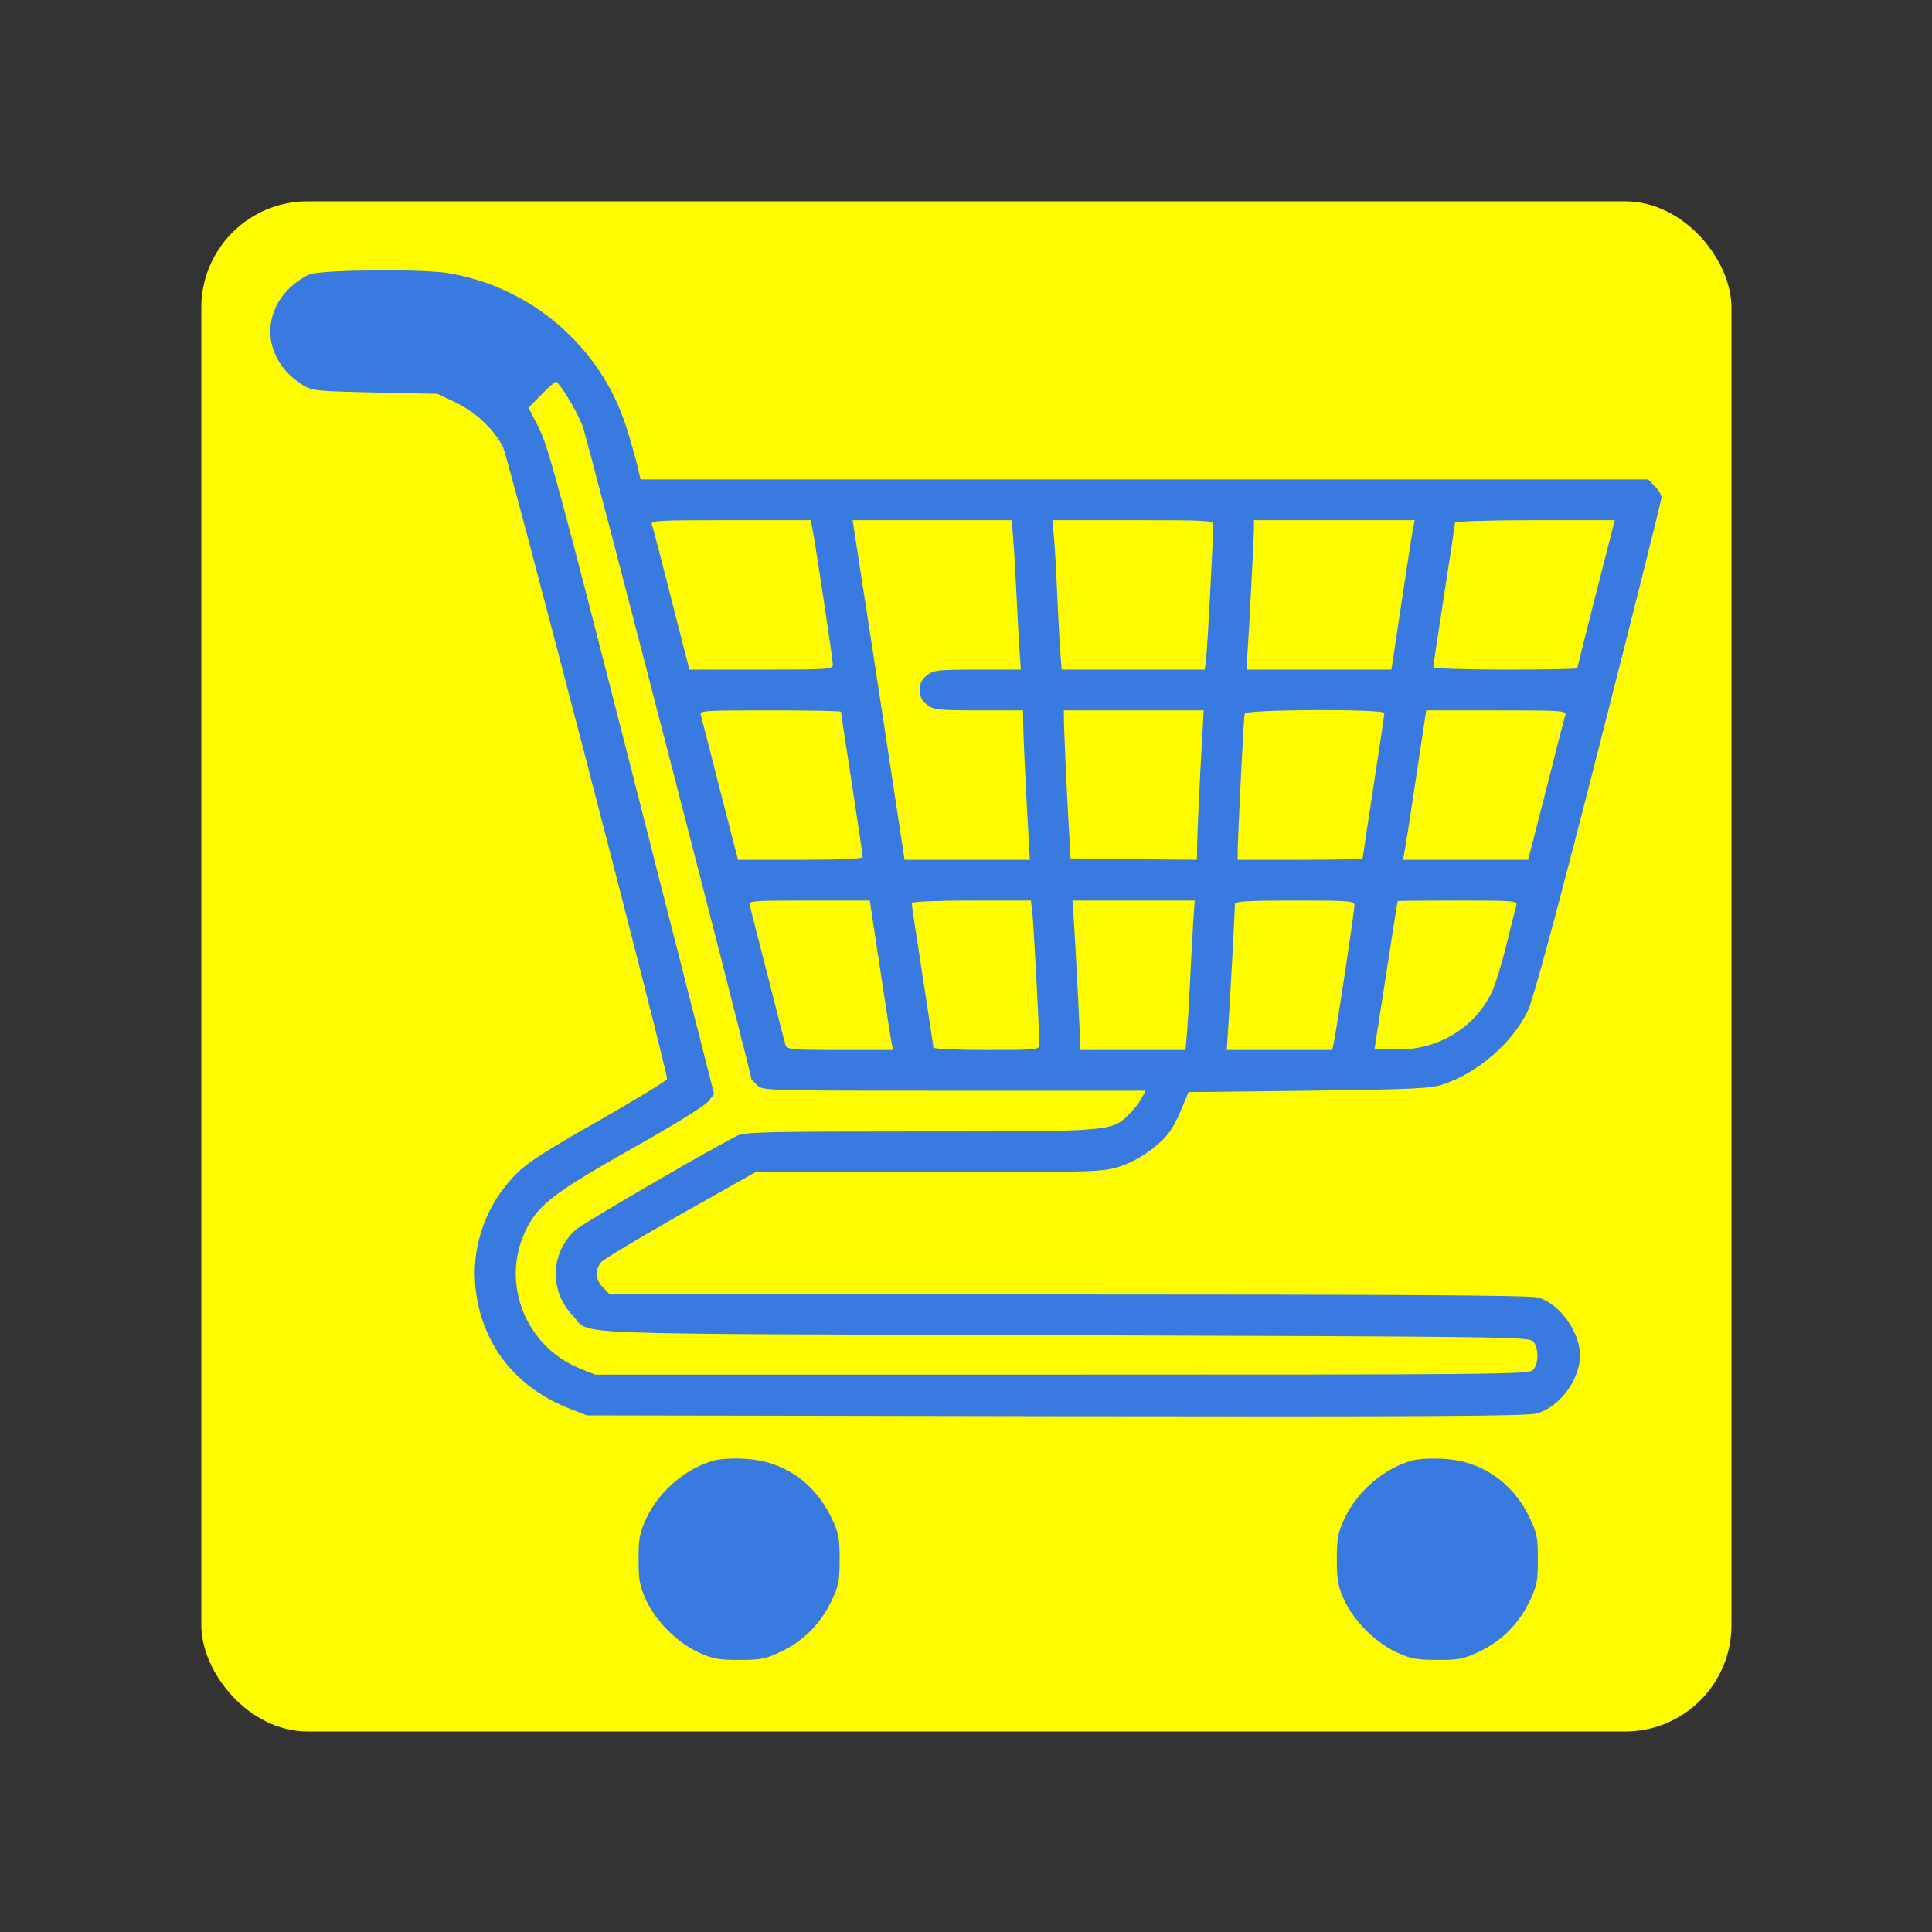 <svg id="SvgjsSvg1001" width="288" height="288" xmlns="http://www.w3.org/2000/svg" version="1.1" xmlns:xlink="http://www.w3.org/1999/xlink" xmlns:svgjs="http://svgjs.com/svgjs"><rect width="100%" height="100%" fill="#333333" stroke="none"/><rect id="SvgjsRect1012" width="288" height="288" rx="20" ry="20" transform="matrix(0.792,0,0,0.792,30.01,30.01)" fill="#fffc00"></rect><defs id="SvgjsDefs1002"></defs><g id="SvgjsG1008" transform="matrix(0.72,0,0,0.72,40.316,40.283)"><svg xmlns="http://www.w3.org/2000/svg" version="1.0" viewBox="0 0 512 512" width="288" height="288"><g transform="matrix(.1 0 0 -.1 0 512)" fill="#387adf" class="color000 svgShape"><path d="M145 5105c-22-8-59-34-82-58-103-109-78-266 55-349 35-22 49-23 267-28l230-5 65-31c75-36 142-98 176-165 19-39 604-2289 604-2326 0-5-113-74-251-153-201-114-263-154-308-200-103-104-158-252-148-395 16-219 143-387 355-468l57-22 1725-3c1346-2 1735 0 1770 10 85 23 160 124 160 214 0 87-76 191-155 213-28 8-537 11-1728 11l-1688 0-24 25c-29 28-32 64-8 94 10 11 142 90 293 176l275 155 636 0c611 0 640 1 702 20 70 22 149 77 188 131 12 17 33 57 45 88l23 56 443 5c378 5 450 8 493 23 129 43 255 152 312 269 21 45 98 326 262 969 127 498 231 913 231 923 0 9-11 28-25 41l-24 25-1855 0-1854 0-12 53c-7 28-25 93-41 142-94 295-352 516-659 565-101 15-456 12-505-5zm948-451c20-31 45-79 56-107 15-38 621-2382 621-2403 0-2 10-12 22-24 21-20 31-20 725-20l704 0-15-28c-8-16-29-43-47-60-63-62-66-62-771-62-573 0-642-2-671-16-131-68-569-323-596-348-91-84-95-224-8-314 70-73-98-66 1804-72 1608-5 1713-6 1730-22 22-23 22-83 0-106-17-16-118-17-1735-17l-1717 0-57 23c-200 81-292 317-198 509 46 94 104 138 394 302 150 84 267 157 279 173l20 26-302 1184c-261 1022-307 1194-341 1263l-40 79 47 48c26 26 50 48 54 48 4 0 23-25 42-56zm901-481c11-52 76-486 76-504 0-18-13-19-264-19l-264 0-11 43c-6 23-36 139-66 258-30 118-57 223-61 232-6 16 17 17 289 17l295 0 6-27zm740-40c3-38 8-122 11-188 3-66 8-159 11-207l6-88-160 0c-146 0-161-2-186-21-19-15-26-30-26-54 0-24 7-39 26-54 25-19 40-21 190-21l164 0 1-57c0-32 6-156 12-276l12-217-230 0-231 0-78 513c-43 281-86 563-96 625l-17 112 293 0 292 0 6-67zm736 50c0-50-21-454-26-490l-5-43-263 0-264 0-6 83c-3 45-8 141-11 212-3 72-8 158-11 193l-6 62 296 0c275 0 296-1 296-17zm737-5c-3-13-22-137-43-275l-38-253-267 0-267 0 4 58c6 83 24 433 24 465l0 27 296 0 296 0-5-22zm672-248c-38-149-69-273-69-275 0-3-119-5-265-5-147 0-265 4-265 9 0 5 18 124 40 266 22 142 40 261 40 266 0 5 130 9 294 9l294 0-69-270zm-2779-435c0-3 18-122 40-265 22-143 40-264 40-270 0-6-78-10-230-10l-229 0-10 38c-5 20-35 136-66 257-31 121-58 228-61 238-5 16 12 17 255 17 144 0 261-2 261-5zm1323-212c-6-120-12-244-12-276l-1-57-232 2-233 3-12 215c-6 118-11 241-12 273l-1 57 258 0 257 0-12-217zm677 207c0-6-18-127-40-270-22-143-40-262-40-265 0-3-103-5-230-5l-230 0 0 23c0 51 22 503 26 515 4 16 514 18 514 2zm666-7c-3-10-31-117-61-238-31-121-61-237-66-257l-10-38-230 0-231 0 5 23c3 12 22 136 43 275l38 252 259 0c241 0 258-1 253-17zm-2522-935c21-139 40-263 43-275l5-23-195 0c-178 0-196 2-201 18-3 9-33 125-66 257-34 132-64 248-66 258-5 16 10 17 219 17l223 0 38-252zm560 210c5-37 26-441 26-490 0-17-16-18-195-18-107 0-195 4-195 9 0 5-18 124-40 266-22 142-40 261-40 266 0 5 99 9 219 9l220 0 5-42zm592-45c-3-49-8-142-11-208-3-66-8-150-11-187l-6-68-194 0-194 0 0 27c0 32-18 382-24 466l-4 57 225 0 225 0-6-87zm594 68c0-18-65-452-76-503l-6-28-194 0-194 0 5 78c6 81 25 436 25 459 0 10 44 13 220 13 208 0 220-1 220-19zm596 2c-3-10-19-74-36-143-17-69-40-145-51-169-61-139-206-226-366-219l-69 3 42 270c23 149 42 271 43 273 1 1 100 2 222 2 205 0 220-1 215-17zM1637 740c-105-27-206-112-254-215-24-52-28-72-28-150 0-77 4-99 28-151 36-77 113-154 192-191 52-24 73-28 150-28 80 0 97 3 155 31 82 39 144 101 184 184 28 58 31 75 31 155 0 80-3 97-31 155-62 129-178 208-316 215-40 3-90 0-111-5zM4207 740c-105-27-206-112-254-215-24-52-28-72-28-150 0-77 4-99 28-151 36-77 113-154 192-191 52-24 73-28 150-28 80 0 97 3 155 31 82 39 144 101 184 184 28 58 31 75 31 155 0 80-3 97-31 155-62 129-178 208-316 215-40 3-90 0-111-5z" fill="#387adf" class="color000 svgShape"></path></g></svg></g></svg>